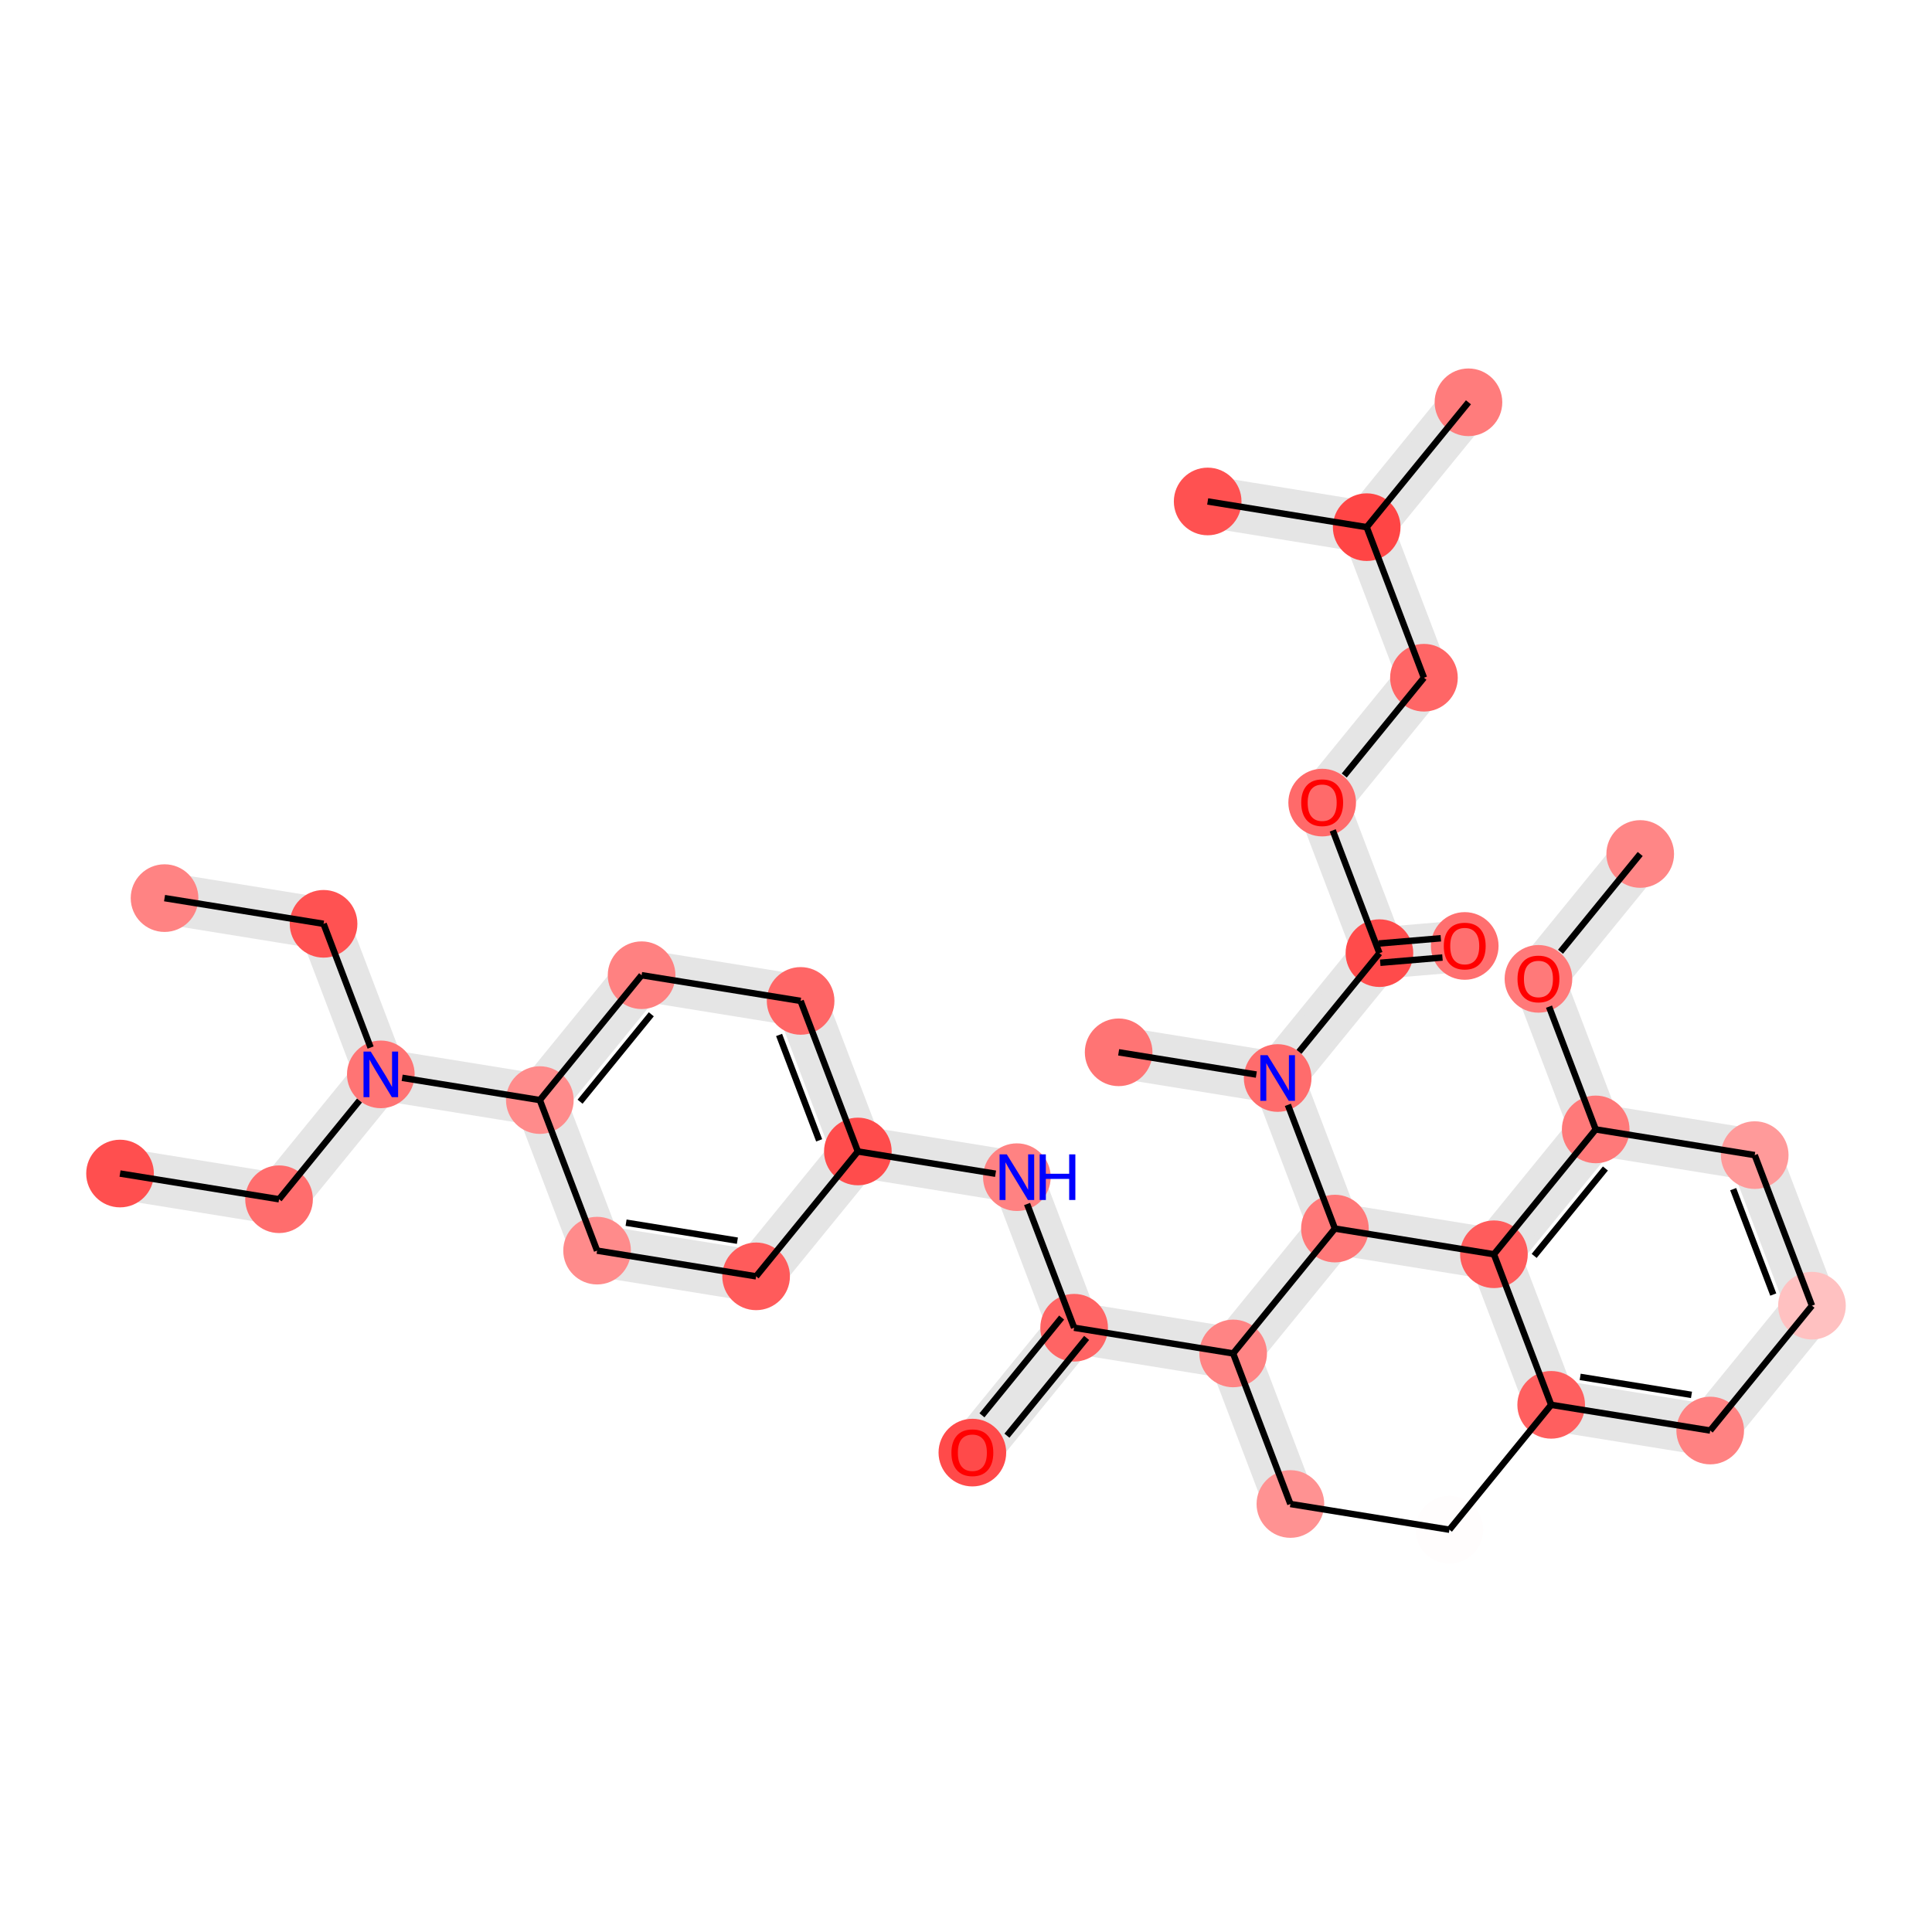 <?xml version='1.0' encoding='iso-8859-1'?>
<svg version='1.1' baseProfile='full'
              xmlns='http://www.w3.org/2000/svg'
                      xmlns:rdkit='http://www.rdkit.org/xml'
                      xmlns:xlink='http://www.w3.org/1999/xlink'
                  xml:space='preserve'
width='600px' height='600px' viewBox='0 0 600 600'>
<!-- END OF HEADER -->
<rect style='opacity:1.0;fill:#FFFFFF;stroke:none' width='600' height='600' x='0' y='0'> </rect>
<path d='M 49.984,285.832 L 99.368,293.813 L 101.603,279.986 L 52.219,272.004 Z' style='fill:#E5E5E5;fill-rule:evenodd;fill-opacity:1;stroke:#E5E5E5;stroke-width:2.0px;stroke-linecap:butt;stroke-linejoin:miter;stroke-opacity:1;' />
<path d='M 93.939,289.389 L 111.72,336.147 L 124.812,331.169 L 107.032,284.41 Z' style='fill:#E5E5E5;fill-rule:evenodd;fill-opacity:1;stroke:#E5E5E5;stroke-width:2.0px;stroke-linecap:butt;stroke-linejoin:miter;stroke-opacity:1;' />
<path d='M 112.837,329.233 L 81.233,368.01 L 92.091,376.86 L 123.695,338.082 Z' style='fill:#E5E5E5;fill-rule:evenodd;fill-opacity:1;stroke:#E5E5E5;stroke-width:2.0px;stroke-linecap:butt;stroke-linejoin:miter;stroke-opacity:1;' />
<path d='M 87.779,365.521 L 38.395,357.54 L 36.16,371.368 L 85.544,379.349 Z' style='fill:#E5E5E5;fill-rule:evenodd;fill-opacity:1;stroke:#E5E5E5;stroke-width:2.0px;stroke-linecap:butt;stroke-linejoin:miter;stroke-opacity:1;' />
<path d='M 117.148,340.572 L 166.532,348.553 L 168.767,334.725 L 119.383,326.744 Z' style='fill:#E5E5E5;fill-rule:evenodd;fill-opacity:1;stroke:#E5E5E5;stroke-width:2.0px;stroke-linecap:butt;stroke-linejoin:miter;stroke-opacity:1;' />
<path d='M 173.079,346.064 L 204.683,307.286 L 193.825,298.437 L 162.221,337.214 Z' style='fill:#E5E5E5;fill-rule:evenodd;fill-opacity:1;stroke:#E5E5E5;stroke-width:2.0px;stroke-linecap:butt;stroke-linejoin:miter;stroke-opacity:1;' />
<path d='M 198.136,309.776 L 247.52,317.757 L 249.755,303.929 L 200.371,295.948 Z' style='fill:#E5E5E5;fill-rule:evenodd;fill-opacity:1;stroke:#E5E5E5;stroke-width:2.0px;stroke-linecap:butt;stroke-linejoin:miter;stroke-opacity:1;' />
<path d='M 242.092,313.332 L 259.872,360.091 L 272.964,355.112 L 255.184,308.354 Z' style='fill:#E5E5E5;fill-rule:evenodd;fill-opacity:1;stroke:#E5E5E5;stroke-width:2.0px;stroke-linecap:butt;stroke-linejoin:miter;stroke-opacity:1;' />
<path d='M 265.301,364.515 L 314.685,372.496 L 316.919,358.669 L 267.535,350.688 Z' style='fill:#E5E5E5;fill-rule:evenodd;fill-opacity:1;stroke:#E5E5E5;stroke-width:2.0px;stroke-linecap:butt;stroke-linejoin:miter;stroke-opacity:1;' />
<path d='M 309.256,368.072 L 327.036,414.83 L 340.128,409.852 L 322.348,363.093 Z' style='fill:#E5E5E5;fill-rule:evenodd;fill-opacity:1;stroke:#E5E5E5;stroke-width:2.0px;stroke-linecap:butt;stroke-linejoin:miter;stroke-opacity:1;' />
<path d='M 328.153,407.917 L 296.549,446.694 L 307.407,455.543 L 339.011,416.766 Z' style='fill:#E5E5E5;fill-rule:evenodd;fill-opacity:1;stroke:#E5E5E5;stroke-width:2.0px;stroke-linecap:butt;stroke-linejoin:miter;stroke-opacity:1;' />
<path d='M 332.465,419.255 L 381.849,427.236 L 384.084,413.409 L 334.699,405.427 Z' style='fill:#E5E5E5;fill-rule:evenodd;fill-opacity:1;stroke:#E5E5E5;stroke-width:2.0px;stroke-linecap:butt;stroke-linejoin:miter;stroke-opacity:1;' />
<path d='M 376.42,422.812 L 394.2,469.57 L 407.292,464.592 L 389.512,417.833 Z' style='fill:#E5E5E5;fill-rule:evenodd;fill-opacity:1;stroke:#E5E5E5;stroke-width:2.0px;stroke-linecap:butt;stroke-linejoin:miter;stroke-opacity:1;' />
<path d='M 480.617,443.199 L 530.001,451.18 L 532.236,437.352 L 482.852,429.371 Z' style='fill:#E5E5E5;fill-rule:evenodd;fill-opacity:1;stroke:#E5E5E5;stroke-width:2.0px;stroke-linecap:butt;stroke-linejoin:miter;stroke-opacity:1;' />
<path d='M 536.547,448.691 L 568.151,409.913 L 557.293,401.064 L 525.69,439.841 Z' style='fill:#E5E5E5;fill-rule:evenodd;fill-opacity:1;stroke:#E5E5E5;stroke-width:2.0px;stroke-linecap:butt;stroke-linejoin:miter;stroke-opacity:1;' />
<path d='M 569.268,403 L 551.488,356.241 L 538.396,361.219 L 556.176,407.978 Z' style='fill:#E5E5E5;fill-rule:evenodd;fill-opacity:1;stroke:#E5E5E5;stroke-width:2.0px;stroke-linecap:butt;stroke-linejoin:miter;stroke-opacity:1;' />
<path d='M 546.06,351.817 L 496.676,343.835 L 494.441,357.663 L 543.825,365.644 Z' style='fill:#E5E5E5;fill-rule:evenodd;fill-opacity:1;stroke:#E5E5E5;stroke-width:2.0px;stroke-linecap:butt;stroke-linejoin:miter;stroke-opacity:1;' />
<path d='M 502.104,348.26 L 484.324,301.501 L 471.232,306.48 L 489.012,353.238 Z' style='fill:#E5E5E5;fill-rule:evenodd;fill-opacity:1;stroke:#E5E5E5;stroke-width:2.0px;stroke-linecap:butt;stroke-linejoin:miter;stroke-opacity:1;' />
<path d='M 483.207,308.415 L 514.811,269.638 L 503.953,260.789 L 472.349,299.566 Z' style='fill:#E5E5E5;fill-rule:evenodd;fill-opacity:1;stroke:#E5E5E5;stroke-width:2.0px;stroke-linecap:butt;stroke-linejoin:miter;stroke-opacity:1;' />
<path d='M 490.129,346.325 L 458.525,385.102 L 469.383,393.951 L 500.987,355.174 Z' style='fill:#E5E5E5;fill-rule:evenodd;fill-opacity:1;stroke:#E5E5E5;stroke-width:2.0px;stroke-linecap:butt;stroke-linejoin:miter;stroke-opacity:1;' />
<path d='M 465.072,382.613 L 415.687,374.631 L 413.453,388.459 L 462.837,396.44 Z' style='fill:#E5E5E5;fill-rule:evenodd;fill-opacity:1;stroke:#E5E5E5;stroke-width:2.0px;stroke-linecap:butt;stroke-linejoin:miter;stroke-opacity:1;' />
<path d='M 421.116,379.056 L 403.336,332.297 L 390.244,337.276 L 408.024,384.034 Z' style='fill:#E5E5E5;fill-rule:evenodd;fill-opacity:1;stroke:#E5E5E5;stroke-width:2.0px;stroke-linecap:butt;stroke-linejoin:miter;stroke-opacity:1;' />
<path d='M 397.907,327.873 L 348.523,319.892 L 346.289,333.719 L 395.673,341.7 Z' style='fill:#E5E5E5;fill-rule:evenodd;fill-opacity:1;stroke:#E5E5E5;stroke-width:2.0px;stroke-linecap:butt;stroke-linejoin:miter;stroke-opacity:1;' />
<path d='M 402.219,339.211 L 433.823,300.434 L 422.965,291.585 L 391.361,330.362 Z' style='fill:#E5E5E5;fill-rule:evenodd;fill-opacity:1;stroke:#E5E5E5;stroke-width:2.0px;stroke-linecap:butt;stroke-linejoin:miter;stroke-opacity:1;' />
<path d='M 428.983,302.988 L 455.474,300.753 L 454.296,286.796 L 427.805,289.031 Z' style='fill:#E5E5E5;fill-rule:evenodd;fill-opacity:1;stroke:#E5E5E5;stroke-width:2.0px;stroke-linecap:butt;stroke-linejoin:miter;stroke-opacity:1;' />
<path d='M 434.94,293.52 L 417.16,246.762 L 404.068,251.74 L 421.848,298.499 Z' style='fill:#E5E5E5;fill-rule:evenodd;fill-opacity:1;stroke:#E5E5E5;stroke-width:2.0px;stroke-linecap:butt;stroke-linejoin:miter;stroke-opacity:1;' />
<path d='M 416.043,253.675 L 447.647,214.898 L 436.789,206.049 L 405.185,244.826 Z' style='fill:#E5E5E5;fill-rule:evenodd;fill-opacity:1;stroke:#E5E5E5;stroke-width:2.0px;stroke-linecap:butt;stroke-linejoin:miter;stroke-opacity:1;' />
<path d='M 448.764,207.984 L 430.984,161.226 L 417.892,166.204 L 435.672,212.963 Z' style='fill:#E5E5E5;fill-rule:evenodd;fill-opacity:1;stroke:#E5E5E5;stroke-width:2.0px;stroke-linecap:butt;stroke-linejoin:miter;stroke-opacity:1;' />
<path d='M 429.867,168.14 L 461.471,129.363 L 450.613,120.513 L 419.009,159.291 Z' style='fill:#E5E5E5;fill-rule:evenodd;fill-opacity:1;stroke:#E5E5E5;stroke-width:2.0px;stroke-linecap:butt;stroke-linejoin:miter;stroke-opacity:1;' />
<path d='M 425.555,156.801 L 376.171,148.82 L 373.936,162.648 L 423.32,170.629 Z' style='fill:#E5E5E5;fill-rule:evenodd;fill-opacity:1;stroke:#E5E5E5;stroke-width:2.0px;stroke-linecap:butt;stroke-linejoin:miter;stroke-opacity:1;' />
<path d='M 260.989,353.177 L 229.385,391.954 L 240.243,400.803 L 271.847,362.026 Z' style='fill:#E5E5E5;fill-rule:evenodd;fill-opacity:1;stroke:#E5E5E5;stroke-width:2.0px;stroke-linecap:butt;stroke-linejoin:miter;stroke-opacity:1;' />
<path d='M 235.931,389.465 L 186.547,381.484 L 184.313,395.311 L 233.697,403.292 Z' style='fill:#E5E5E5;fill-rule:evenodd;fill-opacity:1;stroke:#E5E5E5;stroke-width:2.0px;stroke-linecap:butt;stroke-linejoin:miter;stroke-opacity:1;' />
<path d='M 191.976,385.908 L 174.196,339.15 L 161.104,344.128 L 178.884,390.887 Z' style='fill:#E5E5E5;fill-rule:evenodd;fill-opacity:1;stroke:#E5E5E5;stroke-width:2.0px;stroke-linecap:butt;stroke-linejoin:miter;stroke-opacity:1;' />
<path d='M 409.141,377.121 L 377.537,415.898 L 388.395,424.747 L 419.999,385.97 Z' style='fill:#E5E5E5;fill-rule:evenodd;fill-opacity:1;stroke:#E5E5E5;stroke-width:2.0px;stroke-linecap:butt;stroke-linejoin:miter;stroke-opacity:1;' />
<path d='M 457.408,392.016 L 475.188,438.774 L 488.28,433.796 L 470.5,387.037 Z' style='fill:#E5E5E5;fill-rule:evenodd;fill-opacity:1;stroke:#E5E5E5;stroke-width:2.0px;stroke-linecap:butt;stroke-linejoin:miter;stroke-opacity:1;' />
<ellipse cx='51.102' cy='278.918' rx='10.005' ry='10.005'  style='fill:#FF8383;fill-rule:evenodd;stroke:#FF8383;stroke-width:1.0px;stroke-linecap:butt;stroke-linejoin:miter;stroke-opacity:1' />
<ellipse cx='544.942' cy='358.73' rx='10.005' ry='10.005'  style='fill:#FF9A9A;fill-rule:evenodd;stroke:#FF9A9A;stroke-width:1.0px;stroke-linecap:butt;stroke-linejoin:miter;stroke-opacity:1' />
<ellipse cx='234.814' cy='396.379' rx='10.005' ry='10.005'  style='fill:#FF5B5B;fill-rule:evenodd;stroke:#FF5B5B;stroke-width:1.0px;stroke-linecap:butt;stroke-linejoin:miter;stroke-opacity:1' />
<ellipse cx='495.558' cy='350.749' rx='10.005' ry='10.005'  style='fill:#FF7979;fill-rule:evenodd;stroke:#FF7979;stroke-width:1.0px;stroke-linecap:butt;stroke-linejoin:miter;stroke-opacity:1' />
<ellipse cx='100.486' cy='286.899' rx='10.005' ry='10.005'  style='fill:#FF5252;fill-rule:evenodd;stroke:#FF5252;stroke-width:1.0px;stroke-linecap:butt;stroke-linejoin:miter;stroke-opacity:1' />
<ellipse cx='428.394' cy='296.009' rx='10.005' ry='10.005'  style='fill:#FF4B4B;fill-rule:evenodd;stroke:#FF4B4B;stroke-width:1.0px;stroke-linecap:butt;stroke-linejoin:miter;stroke-opacity:1' />
<ellipse cx='301.978' cy='451.118' rx='10.005' ry='10.005'  style='fill:#FF4A4A;fill-rule:evenodd;stroke:#FF4A4A;stroke-width:1.0px;stroke-linecap:butt;stroke-linejoin:miter;stroke-opacity:1' />
<ellipse cx='315.802' cy='365.583' rx='10.005' ry='10.005'  style='fill:#FF8282;fill-rule:evenodd;stroke:#FF8282;stroke-width:1.0px;stroke-linecap:butt;stroke-linejoin:miter;stroke-opacity:1' />
<ellipse cx='347.406' cy='326.805' rx='10.005' ry='10.005'  style='fill:#FF7474;fill-rule:evenodd;stroke:#FF7474;stroke-width:1.0px;stroke-linecap:butt;stroke-linejoin:miter;stroke-opacity:1' />
<ellipse cx='477.778' cy='303.991' rx='10.005' ry='10.005'  style='fill:#FF7979;fill-rule:evenodd;stroke:#FF7979;stroke-width:1.0px;stroke-linecap:butt;stroke-linejoin:miter;stroke-opacity:1' />
<ellipse cx='414.57' cy='381.545' rx='10.005' ry='10.005'  style='fill:#FF7878;fill-rule:evenodd;stroke:#FF7878;stroke-width:1.0px;stroke-linecap:butt;stroke-linejoin:miter;stroke-opacity:1' />
<ellipse cx='199.254' cy='302.862' rx='10.005' ry='10.005'  style='fill:#FF8181;fill-rule:evenodd;stroke:#FF8181;stroke-width:1.0px;stroke-linecap:butt;stroke-linejoin:miter;stroke-opacity:1' />
<ellipse cx='456.042' cy='124.938' rx='10.005' ry='10.005'  style='fill:#FF7C7C;fill-rule:evenodd;stroke:#FF7C7C;stroke-width:1.0px;stroke-linecap:butt;stroke-linejoin:miter;stroke-opacity:1' />
<ellipse cx='562.722' cy='405.489' rx='10.005' ry='10.005'  style='fill:#FFC1C1;fill-rule:evenodd;stroke:#FFC1C1;stroke-width:1.0px;stroke-linecap:butt;stroke-linejoin:miter;stroke-opacity:1' />
<ellipse cx='481.734' cy='436.285' rx='10.005' ry='10.005'  style='fill:#FF5F5F;fill-rule:evenodd;stroke:#FF5F5F;stroke-width:1.0px;stroke-linecap:butt;stroke-linejoin:miter;stroke-opacity:1' />
<ellipse cx='454.885' cy='293.774' rx='10.005' ry='10.005'  style='fill:#FF6F6F;fill-rule:evenodd;stroke:#FF6F6F;stroke-width:1.0px;stroke-linecap:butt;stroke-linejoin:miter;stroke-opacity:1' />
<ellipse cx='400.746' cy='467.081' rx='10.005' ry='10.005'  style='fill:#FF9292;fill-rule:evenodd;stroke:#FF9292;stroke-width:1.0px;stroke-linecap:butt;stroke-linejoin:miter;stroke-opacity:1' />
<ellipse cx='266.418' cy='357.601' rx='10.005' ry='10.005'  style='fill:#FF4C4C;fill-rule:evenodd;stroke:#FF4C4C;stroke-width:1.0px;stroke-linecap:butt;stroke-linejoin:miter;stroke-opacity:1' />
<ellipse cx='450.13' cy='475.062' rx='10.005' ry='10.005'  style='fill:#FFFDFD;fill-rule:evenodd;stroke:#FFFDFD;stroke-width:1.0px;stroke-linecap:butt;stroke-linejoin:miter;stroke-opacity:1' />
<ellipse cx='410.614' cy='249.251' rx='10.005' ry='10.005'  style='fill:#FF6A6A;fill-rule:evenodd;stroke:#FF6A6A;stroke-width:1.0px;stroke-linecap:butt;stroke-linejoin:miter;stroke-opacity:1' />
<ellipse cx='463.954' cy='389.526' rx='10.005' ry='10.005'  style='fill:#FF5C5C;fill-rule:evenodd;stroke:#FF5C5C;stroke-width:1.0px;stroke-linecap:butt;stroke-linejoin:miter;stroke-opacity:1' />
<ellipse cx='118.266' cy='333.658' rx='10.005' ry='10.005'  style='fill:#FF7474;fill-rule:evenodd;stroke:#FF7474;stroke-width:1.0px;stroke-linecap:butt;stroke-linejoin:miter;stroke-opacity:1' />
<ellipse cx='442.218' cy='210.474' rx='10.005' ry='10.005'  style='fill:#FF6666;fill-rule:evenodd;stroke:#FF6666;stroke-width:1.0px;stroke-linecap:butt;stroke-linejoin:miter;stroke-opacity:1' />
<ellipse cx='375.054' cy='155.734' rx='10.005' ry='10.005'  style='fill:#FF5151;fill-rule:evenodd;stroke:#FF5151;stroke-width:1.0px;stroke-linecap:butt;stroke-linejoin:miter;stroke-opacity:1' />
<ellipse cx='185.43' cy='388.397' rx='10.005' ry='10.005'  style='fill:#FF8B8B;fill-rule:evenodd;stroke:#FF8B8B;stroke-width:1.0px;stroke-linecap:butt;stroke-linejoin:miter;stroke-opacity:1' />
<ellipse cx='167.65' cy='341.639' rx='10.005' ry='10.005'  style='fill:#FF8B8B;fill-rule:evenodd;stroke:#FF8B8B;stroke-width:1.0px;stroke-linecap:butt;stroke-linejoin:miter;stroke-opacity:1' />
<ellipse cx='396.79' cy='334.787' rx='10.005' ry='10.005'  style='fill:#FF6C6C;fill-rule:evenodd;stroke:#FF6C6C;stroke-width:1.0px;stroke-linecap:butt;stroke-linejoin:miter;stroke-opacity:1' />
<ellipse cx='248.638' cy='310.843' rx='10.005' ry='10.005'  style='fill:#FF6666;fill-rule:evenodd;stroke:#FF6666;stroke-width:1.0px;stroke-linecap:butt;stroke-linejoin:miter;stroke-opacity:1' />
<ellipse cx='509.382' cy='265.213' rx='10.005' ry='10.005'  style='fill:#FF8686;fill-rule:evenodd;stroke:#FF8686;stroke-width:1.0px;stroke-linecap:butt;stroke-linejoin:miter;stroke-opacity:1' />
<ellipse cx='531.118' cy='444.266' rx='10.005' ry='10.005'  style='fill:#FF8282;fill-rule:evenodd;stroke:#FF8282;stroke-width:1.0px;stroke-linecap:butt;stroke-linejoin:miter;stroke-opacity:1' />
<ellipse cx='424.438' cy='163.715' rx='10.005' ry='10.005'  style='fill:#FF4545;fill-rule:evenodd;stroke:#FF4545;stroke-width:1.0px;stroke-linecap:butt;stroke-linejoin:miter;stroke-opacity:1' />
<ellipse cx='86.662' cy='372.435' rx='10.005' ry='10.005'  style='fill:#FF6D6D;fill-rule:evenodd;stroke:#FF6D6D;stroke-width:1.0px;stroke-linecap:butt;stroke-linejoin:miter;stroke-opacity:1' />
<ellipse cx='37.278' cy='364.454' rx='10.005' ry='10.005'  style='fill:#FF4F4F;fill-rule:evenodd;stroke:#FF4F4F;stroke-width:1.0px;stroke-linecap:butt;stroke-linejoin:miter;stroke-opacity:1' />
<ellipse cx='333.582' cy='412.341' rx='10.005' ry='10.005'  style='fill:#FF6464;fill-rule:evenodd;stroke:#FF6464;stroke-width:1.0px;stroke-linecap:butt;stroke-linejoin:miter;stroke-opacity:1' />
<ellipse cx='382.966' cy='420.322' rx='10.005' ry='10.005'  style='fill:#FF8484;fill-rule:evenodd;stroke:#FF8484;stroke-width:1.0px;stroke-linecap:butt;stroke-linejoin:miter;stroke-opacity:1' />
<path class='bond-0 atom-0 atom-4' d='M 51.102,278.918 L 100.486,286.899' style='fill:none;fill-rule:evenodd;stroke:#000000;stroke-width:2.0px;stroke-linecap:butt;stroke-linejoin:miter;stroke-opacity:1' />
<path class='bond-17 atom-13 atom-1' d='M 562.722,405.489 L 544.942,358.73' style='fill:none;fill-rule:evenodd;stroke:#000000;stroke-width:2.0px;stroke-linecap:butt;stroke-linejoin:miter;stroke-opacity:1' />
<path class='bond-17 atom-13 atom-1' d='M 550.704,402.031 L 538.258,369.3' style='fill:none;fill-rule:evenodd;stroke:#000000;stroke-width:2.0px;stroke-linecap:butt;stroke-linejoin:miter;stroke-opacity:1' />
<path class='bond-18 atom-1 atom-3' d='M 544.942,358.73 L 495.558,350.749' style='fill:none;fill-rule:evenodd;stroke:#000000;stroke-width:2.0px;stroke-linecap:butt;stroke-linejoin:miter;stroke-opacity:1' />
<path class='bond-32 atom-17 atom-2' d='M 266.418,357.601 L 234.814,396.379' style='fill:none;fill-rule:evenodd;stroke:#000000;stroke-width:2.0px;stroke-linecap:butt;stroke-linejoin:miter;stroke-opacity:1' />
<path class='bond-33 atom-2 atom-24' d='M 234.814,396.379 L 185.43,388.397' style='fill:none;fill-rule:evenodd;stroke:#000000;stroke-width:2.0px;stroke-linecap:butt;stroke-linejoin:miter;stroke-opacity:1' />
<path class='bond-33 atom-2 atom-24' d='M 229.003,385.305 L 194.434,379.718' style='fill:none;fill-rule:evenodd;stroke:#000000;stroke-width:2.0px;stroke-linecap:butt;stroke-linejoin:miter;stroke-opacity:1' />
<path class='bond-19 atom-3 atom-9' d='M 495.558,350.749 L 481.061,312.625' style='fill:none;fill-rule:evenodd;stroke:#000000;stroke-width:2.0px;stroke-linecap:butt;stroke-linejoin:miter;stroke-opacity:1' />
<path class='bond-21 atom-3 atom-20' d='M 495.558,350.749 L 463.954,389.526' style='fill:none;fill-rule:evenodd;stroke:#000000;stroke-width:2.0px;stroke-linecap:butt;stroke-linejoin:miter;stroke-opacity:1' />
<path class='bond-21 atom-3 atom-20' d='M 498.573,362.886 L 476.45,390.031' style='fill:none;fill-rule:evenodd;stroke:#000000;stroke-width:2.0px;stroke-linecap:butt;stroke-linejoin:miter;stroke-opacity:1' />
<path class='bond-1 atom-4 atom-21' d='M 100.486,286.899 L 115.097,325.324' style='fill:none;fill-rule:evenodd;stroke:#000000;stroke-width:2.0px;stroke-linecap:butt;stroke-linejoin:miter;stroke-opacity:1' />
<path class='bond-25 atom-26 atom-5' d='M 403.413,326.66 L 428.394,296.009' style='fill:none;fill-rule:evenodd;stroke:#000000;stroke-width:2.0px;stroke-linecap:butt;stroke-linejoin:miter;stroke-opacity:1' />
<path class='bond-26 atom-5 atom-15' d='M 428.646,299 L 447.97,297.37' style='fill:none;fill-rule:evenodd;stroke:#000000;stroke-width:2.0px;stroke-linecap:butt;stroke-linejoin:miter;stroke-opacity:1' />
<path class='bond-26 atom-5 atom-15' d='M 428.142,293.019 L 447.465,291.388' style='fill:none;fill-rule:evenodd;stroke:#000000;stroke-width:2.0px;stroke-linecap:butt;stroke-linejoin:miter;stroke-opacity:1' />
<path class='bond-27 atom-5 atom-19' d='M 428.394,296.009 L 413.897,257.885' style='fill:none;fill-rule:evenodd;stroke:#000000;stroke-width:2.0px;stroke-linecap:butt;stroke-linejoin:miter;stroke-opacity:1' />
<path class='bond-10 atom-33 atom-6' d='M 329.704,409.181 L 304.958,439.544' style='fill:none;fill-rule:evenodd;stroke:#000000;stroke-width:2.0px;stroke-linecap:butt;stroke-linejoin:miter;stroke-opacity:1' />
<path class='bond-10 atom-33 atom-6' d='M 337.46,415.502 L 312.714,445.865' style='fill:none;fill-rule:evenodd;stroke:#000000;stroke-width:2.0px;stroke-linecap:butt;stroke-linejoin:miter;stroke-opacity:1' />
<path class='bond-8 atom-17 atom-7' d='M 266.418,357.601 L 309.179,364.512' style='fill:none;fill-rule:evenodd;stroke:#000000;stroke-width:2.0px;stroke-linecap:butt;stroke-linejoin:miter;stroke-opacity:1' />
<path class='bond-9 atom-7 atom-33' d='M 318.971,373.917 L 333.582,412.341' style='fill:none;fill-rule:evenodd;stroke:#000000;stroke-width:2.0px;stroke-linecap:butt;stroke-linejoin:miter;stroke-opacity:1' />
<path class='bond-24 atom-26 atom-8' d='M 390.167,333.716 L 347.406,326.805' style='fill:none;fill-rule:evenodd;stroke:#000000;stroke-width:2.0px;stroke-linecap:butt;stroke-linejoin:miter;stroke-opacity:1' />
<path class='bond-20 atom-9 atom-28' d='M 484.636,295.576 L 509.382,265.213' style='fill:none;fill-rule:evenodd;stroke:#000000;stroke-width:2.0px;stroke-linecap:butt;stroke-linejoin:miter;stroke-opacity:1' />
<path class='bond-22 atom-20 atom-10' d='M 463.954,389.526 L 414.57,381.545' style='fill:none;fill-rule:evenodd;stroke:#000000;stroke-width:2.0px;stroke-linecap:butt;stroke-linejoin:miter;stroke-opacity:1' />
<path class='bond-23 atom-10 atom-26' d='M 414.57,381.545 L 399.959,343.121' style='fill:none;fill-rule:evenodd;stroke:#000000;stroke-width:2.0px;stroke-linecap:butt;stroke-linejoin:miter;stroke-opacity:1' />
<path class='bond-35 atom-10 atom-34' d='M 414.57,381.545 L 382.966,420.322' style='fill:none;fill-rule:evenodd;stroke:#000000;stroke-width:2.0px;stroke-linecap:butt;stroke-linejoin:miter;stroke-opacity:1' />
<path class='bond-5 atom-25 atom-11' d='M 167.65,341.639 L 199.254,302.862' style='fill:none;fill-rule:evenodd;stroke:#000000;stroke-width:2.0px;stroke-linecap:butt;stroke-linejoin:miter;stroke-opacity:1' />
<path class='bond-5 atom-25 atom-11' d='M 180.146,342.143 L 202.269,314.999' style='fill:none;fill-rule:evenodd;stroke:#000000;stroke-width:2.0px;stroke-linecap:butt;stroke-linejoin:miter;stroke-opacity:1' />
<path class='bond-6 atom-11 atom-27' d='M 199.254,302.862 L 248.638,310.843' style='fill:none;fill-rule:evenodd;stroke:#000000;stroke-width:2.0px;stroke-linecap:butt;stroke-linejoin:miter;stroke-opacity:1' />
<path class='bond-30 atom-30 atom-12' d='M 424.438,163.715 L 456.042,124.938' style='fill:none;fill-rule:evenodd;stroke:#000000;stroke-width:2.0px;stroke-linecap:butt;stroke-linejoin:miter;stroke-opacity:1' />
<path class='bond-16 atom-29 atom-13' d='M 531.118,444.266 L 562.722,405.489' style='fill:none;fill-rule:evenodd;stroke:#000000;stroke-width:2.0px;stroke-linecap:butt;stroke-linejoin:miter;stroke-opacity:1' />
<path class='bond-14 atom-18 atom-14' d='M 450.13,475.062 L 481.734,436.285' style='fill:none;fill-rule:evenodd;stroke:#000000;stroke-width:2.0px;stroke-linecap:butt;stroke-linejoin:miter;stroke-opacity:1' />
<path class='bond-15 atom-14 atom-29' d='M 481.734,436.285 L 531.118,444.266' style='fill:none;fill-rule:evenodd;stroke:#000000;stroke-width:2.0px;stroke-linecap:butt;stroke-linejoin:miter;stroke-opacity:1' />
<path class='bond-15 atom-14 atom-29' d='M 490.738,427.605 L 525.307,433.192' style='fill:none;fill-rule:evenodd;stroke:#000000;stroke-width:2.0px;stroke-linecap:butt;stroke-linejoin:miter;stroke-opacity:1' />
<path class='bond-36 atom-20 atom-14' d='M 463.954,389.526 L 481.734,436.285' style='fill:none;fill-rule:evenodd;stroke:#000000;stroke-width:2.0px;stroke-linecap:butt;stroke-linejoin:miter;stroke-opacity:1' />
<path class='bond-12 atom-34 atom-16' d='M 382.966,420.322 L 400.746,467.081' style='fill:none;fill-rule:evenodd;stroke:#000000;stroke-width:2.0px;stroke-linecap:butt;stroke-linejoin:miter;stroke-opacity:1' />
<path class='bond-13 atom-16 atom-18' d='M 400.746,467.081 L 450.13,475.062' style='fill:none;fill-rule:evenodd;stroke:#000000;stroke-width:2.0px;stroke-linecap:butt;stroke-linejoin:miter;stroke-opacity:1' />
<path class='bond-7 atom-27 atom-17' d='M 248.638,310.843 L 266.418,357.601' style='fill:none;fill-rule:evenodd;stroke:#000000;stroke-width:2.0px;stroke-linecap:butt;stroke-linejoin:miter;stroke-opacity:1' />
<path class='bond-7 atom-27 atom-17' d='M 241.953,321.413 L 254.399,354.144' style='fill:none;fill-rule:evenodd;stroke:#000000;stroke-width:2.0px;stroke-linecap:butt;stroke-linejoin:miter;stroke-opacity:1' />
<path class='bond-28 atom-19 atom-22' d='M 417.472,240.837 L 442.218,210.474' style='fill:none;fill-rule:evenodd;stroke:#000000;stroke-width:2.0px;stroke-linecap:butt;stroke-linejoin:miter;stroke-opacity:1' />
<path class='bond-2 atom-21 atom-31' d='M 111.642,341.784 L 86.662,372.435' style='fill:none;fill-rule:evenodd;stroke:#000000;stroke-width:2.0px;stroke-linecap:butt;stroke-linejoin:miter;stroke-opacity:1' />
<path class='bond-4 atom-21 atom-25' d='M 124.889,334.728 L 167.65,341.639' style='fill:none;fill-rule:evenodd;stroke:#000000;stroke-width:2.0px;stroke-linecap:butt;stroke-linejoin:miter;stroke-opacity:1' />
<path class='bond-29 atom-22 atom-30' d='M 442.218,210.474 L 424.438,163.715' style='fill:none;fill-rule:evenodd;stroke:#000000;stroke-width:2.0px;stroke-linecap:butt;stroke-linejoin:miter;stroke-opacity:1' />
<path class='bond-31 atom-30 atom-23' d='M 424.438,163.715 L 375.054,155.734' style='fill:none;fill-rule:evenodd;stroke:#000000;stroke-width:2.0px;stroke-linecap:butt;stroke-linejoin:miter;stroke-opacity:1' />
<path class='bond-34 atom-24 atom-25' d='M 185.43,388.397 L 167.65,341.639' style='fill:none;fill-rule:evenodd;stroke:#000000;stroke-width:2.0px;stroke-linecap:butt;stroke-linejoin:miter;stroke-opacity:1' />
<path class='bond-3 atom-31 atom-32' d='M 86.662,372.435 L 37.278,364.454' style='fill:none;fill-rule:evenodd;stroke:#000000;stroke-width:2.0px;stroke-linecap:butt;stroke-linejoin:miter;stroke-opacity:1' />
<path class='bond-11 atom-33 atom-34' d='M 333.582,412.341 L 382.966,420.322' style='fill:none;fill-rule:evenodd;stroke:#000000;stroke-width:2.0px;stroke-linecap:butt;stroke-linejoin:miter;stroke-opacity:1' />
<path  class='atom-6' d='M 295.475 451.158
Q 295.475 447.757, 297.156 445.856
Q 298.837 443.955, 301.978 443.955
Q 305.12 443.955, 306.801 445.856
Q 308.481 447.757, 308.481 451.158
Q 308.481 454.6, 306.78 456.561
Q 305.08 458.502, 301.978 458.502
Q 298.857 458.502, 297.156 456.561
Q 295.475 454.62, 295.475 451.158
M 301.978 456.901
Q 304.139 456.901, 305.3 455.461
Q 306.48 454, 306.48 451.158
Q 306.48 448.377, 305.3 446.976
Q 304.139 445.556, 301.978 445.556
Q 299.817 445.556, 298.636 446.956
Q 297.476 448.357, 297.476 451.158
Q 297.476 454.02, 298.636 455.461
Q 299.817 456.901, 301.978 456.901
' fill='#FF0000'/>
<path  class='atom-7' d='M 312.67 358.499
L 317.313 366.003
Q 317.773 366.743, 318.513 368.084
Q 319.254 369.425, 319.294 369.505
L 319.294 358.499
L 321.175 358.499
L 321.175 372.666
L 319.234 372.666
L 314.251 364.462
Q 313.671 363.502, 313.051 362.401
Q 312.45 361.301, 312.27 360.96
L 312.27 372.666
L 310.429 372.666
L 310.429 358.499
L 312.67 358.499
' fill='#0000FF'/>
<path  class='atom-7' d='M 322.875 358.499
L 324.796 358.499
L 324.796 364.522
L 332.04 364.522
L 332.04 358.499
L 333.961 358.499
L 333.961 372.666
L 332.04 372.666
L 332.04 366.123
L 324.796 366.123
L 324.796 372.666
L 322.875 372.666
L 322.875 358.499
' fill='#0000FF'/>
<path  class='atom-9' d='M 471.275 304.031
Q 471.275 300.629, 472.956 298.728
Q 474.636 296.827, 477.778 296.827
Q 480.92 296.827, 482.6 298.728
Q 484.281 300.629, 484.281 304.031
Q 484.281 307.472, 482.58 309.433
Q 480.88 311.374, 477.778 311.374
Q 474.656 311.374, 472.956 309.433
Q 471.275 307.492, 471.275 304.031
M 477.778 309.773
Q 479.939 309.773, 481.1 308.333
Q 482.28 306.872, 482.28 304.031
Q 482.28 301.249, 481.1 299.849
Q 479.939 298.428, 477.778 298.428
Q 475.617 298.428, 474.436 299.829
Q 473.276 301.229, 473.276 304.031
Q 473.276 306.892, 474.436 308.333
Q 475.617 309.773, 477.778 309.773
' fill='#FF0000'/>
<path  class='atom-15' d='M 448.382 293.814
Q 448.382 290.413, 450.063 288.512
Q 451.744 286.611, 454.885 286.611
Q 458.027 286.611, 459.708 288.512
Q 461.388 290.413, 461.388 293.814
Q 461.388 297.256, 459.688 299.217
Q 457.987 301.158, 454.885 301.158
Q 451.764 301.158, 450.063 299.217
Q 448.382 297.276, 448.382 293.814
M 454.885 299.557
Q 457.046 299.557, 458.207 298.117
Q 459.387 296.656, 459.387 293.814
Q 459.387 291.033, 458.207 289.632
Q 457.046 288.212, 454.885 288.212
Q 452.724 288.212, 451.543 289.612
Q 450.383 291.013, 450.383 293.814
Q 450.383 296.676, 451.543 298.117
Q 452.724 299.557, 454.885 299.557
' fill='#FF0000'/>
<path  class='atom-19' d='M 404.111 249.291
Q 404.111 245.889, 405.791 243.988
Q 407.472 242.087, 410.614 242.087
Q 413.755 242.087, 415.436 243.988
Q 417.117 245.889, 417.117 249.291
Q 417.117 252.733, 415.416 254.694
Q 413.715 256.635, 410.614 256.635
Q 407.492 256.635, 405.791 254.694
Q 404.111 252.753, 404.111 249.291
M 410.614 255.034
Q 412.775 255.034, 413.936 253.593
Q 415.116 252.132, 415.116 249.291
Q 415.116 246.51, 413.936 245.109
Q 412.775 243.688, 410.614 243.688
Q 408.453 243.688, 407.272 245.089
Q 406.112 246.49, 406.112 249.291
Q 406.112 252.152, 407.272 253.593
Q 408.453 255.034, 410.614 255.034
' fill='#FF0000'/>
<path  class='atom-21' d='M 115.134 326.574
L 119.776 334.078
Q 120.237 334.818, 120.977 336.159
Q 121.717 337.5, 121.757 337.58
L 121.757 326.574
L 123.638 326.574
L 123.638 340.741
L 121.697 340.741
L 116.715 332.537
Q 116.135 331.577, 115.514 330.476
Q 114.914 329.376, 114.734 329.036
L 114.734 340.741
L 112.893 340.741
L 112.893 326.574
L 115.134 326.574
' fill='#0000FF'/>
<path  class='atom-26' d='M 393.658 327.703
L 398.301 335.207
Q 398.761 335.947, 399.501 337.288
Q 400.242 338.629, 400.282 338.709
L 400.282 327.703
L 402.163 327.703
L 402.163 341.87
L 400.222 341.87
L 395.239 333.666
Q 394.659 332.706, 394.039 331.605
Q 393.438 330.505, 393.258 330.164
L 393.258 341.87
L 391.417 341.87
L 391.417 327.703
L 393.658 327.703
' fill='#0000FF'/>
</svg>
